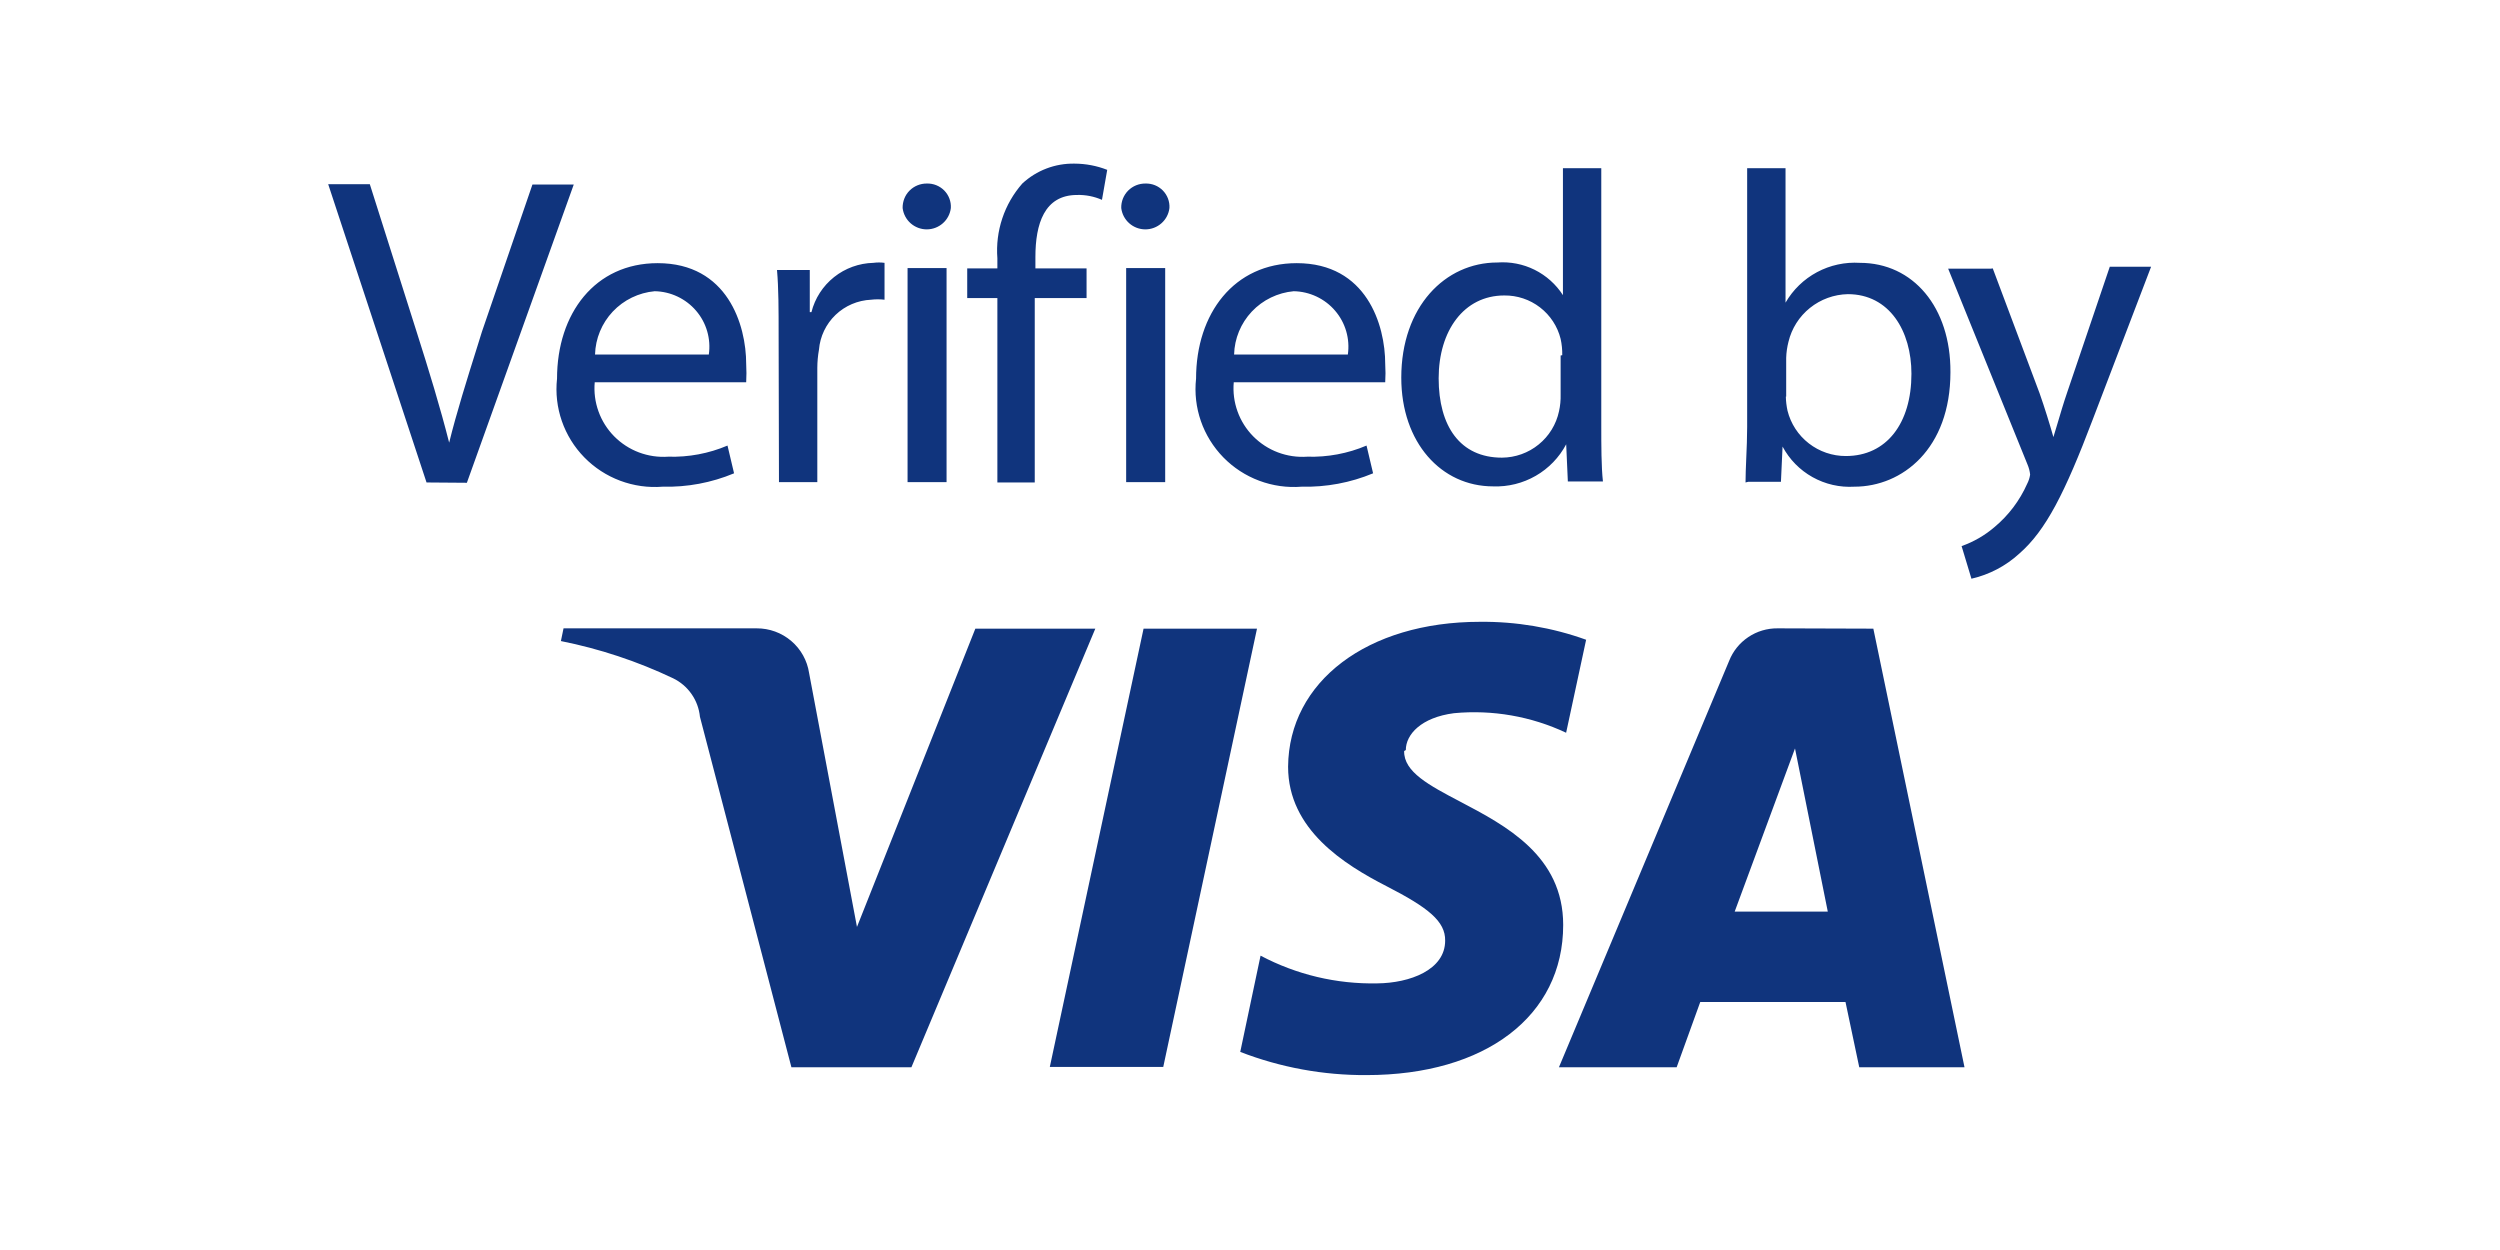 <svg width="80" height="40" viewBox="0 0 80 40" fill="none" xmlns="http://www.w3.org/2000/svg">
<path fill-rule="evenodd" clip-rule="evenodd" d="M31.916 15.439V9.539H30.951V8.588H31.916V8.265C31.883 7.833 31.936 7.399 32.073 6.989C32.209 6.578 32.428 6.199 32.714 5.873C33.166 5.453 33.764 5.225 34.382 5.236C34.741 5.237 35.097 5.304 35.431 5.435L35.263 6.395C35.012 6.285 34.74 6.231 34.466 6.239C33.417 6.239 33.133 7.168 33.133 8.223V8.588H34.77V9.539H33.112V15.439H31.916ZM30.172 7.144C30.314 7.018 30.405 6.845 30.427 6.657C30.433 6.554 30.417 6.451 30.381 6.355C30.345 6.259 30.289 6.171 30.217 6.097C30.145 6.024 30.058 5.966 29.962 5.927C29.867 5.889 29.764 5.87 29.661 5.873C29.558 5.872 29.455 5.891 29.36 5.93C29.264 5.969 29.177 6.027 29.105 6.1C29.032 6.173 28.975 6.26 28.938 6.356C28.9 6.452 28.882 6.554 28.884 6.657C28.907 6.845 28.997 7.018 29.139 7.144C29.282 7.27 29.465 7.34 29.655 7.34C29.846 7.34 30.029 7.27 30.172 7.144ZM30.29 8.578H29.042V15.428H30.29V8.578ZM10.502 5.894L13.649 15.439L14.94 15.449L18.36 5.905H17.038L15.422 10.614C15.371 10.778 15.32 10.94 15.27 11.102L15.27 11.103L15.269 11.105L15.269 11.105C14.934 12.173 14.61 13.204 14.373 14.165C14.09 13.047 13.733 11.878 13.324 10.593L11.834 5.894H10.502ZM19.152 13.166C19.044 12.867 19.003 12.549 19.031 12.233H23.878C23.889 12.038 23.889 11.843 23.878 11.648C23.878 10.395 23.28 8.421 21.045 8.421C19.041 8.421 17.825 10.029 17.825 12.118C17.775 12.576 17.828 13.039 17.979 13.474C18.13 13.909 18.375 14.306 18.698 14.636C19.021 14.966 19.412 15.221 19.845 15.383C20.278 15.545 20.742 15.611 21.203 15.574C21.987 15.594 22.767 15.448 23.49 15.146L23.28 14.258C22.681 14.513 22.033 14.634 21.381 14.614C21.063 14.636 20.744 14.589 20.446 14.477C20.148 14.365 19.878 14.189 19.654 13.963C19.431 13.737 19.259 13.465 19.152 13.166ZM22.63 10.601C22.7 10.842 22.718 11.096 22.682 11.345H19.041C19.055 10.833 19.257 10.344 19.609 9.97C19.961 9.597 20.439 9.365 20.951 9.319C21.204 9.324 21.452 9.382 21.68 9.49C21.909 9.598 22.111 9.752 22.275 9.944C22.439 10.135 22.56 10.359 22.63 10.601ZM24.916 10.729C24.916 9.925 24.916 9.225 24.864 8.641H25.913V9.988H25.966C26.078 9.545 26.332 9.152 26.69 8.867C27.048 8.582 27.49 8.422 27.948 8.411C28.067 8.395 28.187 8.395 28.305 8.411V9.591C28.162 9.574 28.018 9.574 27.875 9.591C27.449 9.61 27.045 9.782 26.738 10.076C26.431 10.37 26.242 10.766 26.207 11.189C26.172 11.382 26.155 11.577 26.154 11.773V15.428H24.927L24.916 10.729ZM37.167 7.144C37.309 7.018 37.4 6.845 37.422 6.657C37.428 6.554 37.412 6.451 37.376 6.355C37.34 6.259 37.284 6.171 37.212 6.097C37.14 6.024 37.054 5.966 36.958 5.927C36.862 5.889 36.759 5.87 36.656 5.873C36.553 5.872 36.45 5.891 36.355 5.93C36.259 5.969 36.173 6.027 36.1 6.1C36.028 6.173 35.971 6.26 35.933 6.356C35.895 6.452 35.877 6.554 35.88 6.657C35.902 6.845 35.993 7.018 36.135 7.144C36.277 7.27 36.461 7.34 36.651 7.34C36.841 7.34 37.025 7.27 37.167 7.144ZM37.286 8.578H36.037V15.428H37.286V8.578ZM39.48 12.233C39.452 12.549 39.493 12.867 39.601 13.166C39.708 13.465 39.88 13.737 40.103 13.963C40.327 14.189 40.597 14.365 40.895 14.477C41.193 14.589 41.512 14.636 41.83 14.614C42.482 14.634 43.13 14.513 43.729 14.258L43.939 15.146C43.216 15.447 42.436 15.593 41.652 15.574C41.191 15.611 40.727 15.545 40.294 15.383C39.861 15.221 39.47 14.966 39.147 14.636C38.825 14.306 38.579 13.909 38.428 13.474C38.277 13.039 38.224 12.576 38.274 12.118C38.274 10.029 39.491 8.421 41.495 8.421C43.729 8.421 44.327 10.395 44.327 11.648C44.339 11.843 44.339 12.038 44.327 12.233H39.48ZM43.131 11.345C43.167 11.096 43.149 10.842 43.079 10.601C43.009 10.359 42.888 10.135 42.724 9.944C42.561 9.752 42.358 9.598 42.13 9.49C41.901 9.382 41.653 9.324 41.4 9.319C40.888 9.365 40.41 9.597 40.058 9.97C39.706 10.344 39.504 10.833 39.491 11.345H43.131ZM51.241 13.632V5.382H50.014V9.445C49.791 9.098 49.478 8.818 49.109 8.634C48.74 8.45 48.327 8.37 47.915 8.4C46.247 8.4 44.841 9.81 44.841 12.086C44.841 14.165 46.121 15.564 47.779 15.564C48.257 15.582 48.73 15.464 49.144 15.226C49.558 14.988 49.895 14.638 50.118 14.217L50.171 15.407H51.294C51.241 14.938 51.241 14.238 51.241 13.633V13.632ZM49.94 10.844C49.978 11.015 49.995 11.191 49.992 11.366L49.94 11.376V12.619C49.945 12.802 49.928 12.984 49.888 13.162C49.799 13.579 49.57 13.954 49.237 14.224C48.906 14.494 48.491 14.642 48.062 14.645C46.719 14.645 46.037 13.632 46.037 12.107C46.037 10.583 46.845 9.455 48.136 9.455C48.55 9.45 48.953 9.584 49.281 9.837C49.608 10.089 49.841 10.444 49.94 10.844ZM55.857 15.439C55.857 15.22 55.868 14.953 55.88 14.668L55.88 14.668C55.894 14.342 55.909 13.992 55.909 13.663V5.382H57.137V9.685C57.375 9.272 57.724 8.934 58.145 8.709C58.566 8.484 59.041 8.381 59.518 8.411C61.218 8.411 62.425 9.831 62.414 11.909C62.414 14.363 60.872 15.574 59.34 15.574C58.873 15.602 58.409 15.496 58.001 15.268C57.594 15.041 57.261 14.701 57.042 14.29L56.99 15.418H55.941L55.857 15.439ZM57.147 12.692C57.15 12.843 57.168 12.993 57.2 13.141C57.303 13.556 57.543 13.925 57.882 14.188C58.22 14.451 58.638 14.594 59.067 14.593C60.368 14.593 61.166 13.549 61.166 11.961C61.166 10.593 60.463 9.413 59.13 9.413C58.689 9.422 58.263 9.577 57.919 9.853C57.575 10.129 57.333 10.51 57.231 10.938C57.188 11.105 57.163 11.277 57.158 11.45V12.692H57.147ZM65.268 12.588L63.768 8.588L63.705 8.598H62.341L64.88 14.864C64.924 14.967 64.953 15.076 64.964 15.188C64.949 15.29 64.917 15.389 64.87 15.48C64.632 16.017 64.273 16.493 63.821 16.869C63.511 17.134 63.156 17.339 62.771 17.475L63.086 18.519C63.658 18.388 64.186 18.111 64.618 17.715C65.468 16.974 66.076 15.773 66.968 13.423L68.835 8.536H67.513L66.15 12.556C66.036 12.887 65.933 13.237 65.839 13.555C65.793 13.708 65.75 13.854 65.709 13.987C65.594 13.58 65.426 13.037 65.268 12.588Z" fill="#10347D"/>
<path fill-rule="evenodd" clip-rule="evenodd" d="M44.986 24.002C44.986 23.501 45.479 22.958 46.528 22.822C47.759 22.706 48.998 22.922 50.116 23.448L50.756 20.472C49.667 20.08 48.515 19.886 47.357 19.898C43.758 19.898 41.24 21.809 41.219 24.535C41.219 26.55 43.024 27.667 44.367 28.357C45.71 29.046 46.255 29.484 46.245 30.101C46.245 31.04 45.112 31.458 44.073 31.468C42.772 31.495 41.486 31.189 40.338 30.581L39.688 33.661C40.975 34.159 42.346 34.411 43.727 34.403C47.535 34.403 50.022 32.513 50.022 29.599C50.022 27.384 48.19 26.422 46.725 25.652C45.737 25.133 44.916 24.702 44.933 24.033L44.986 24.002ZM27.423 29.662L31.211 20.117H31.232H35.05L29.165 34.152H25.325L22.398 22.937C22.372 22.675 22.28 22.424 22.129 22.209C21.979 21.993 21.775 21.819 21.537 21.704C20.395 21.161 19.19 20.762 17.949 20.514L18.033 20.107H24.213C24.619 20.105 25.012 20.248 25.32 20.511C25.628 20.773 25.831 21.138 25.891 21.537L27.423 29.662ZM33.594 34.142L36.594 20.117H40.224L37.224 34.142H33.594ZM57.44 23.95L55.51 29.171H58.489L57.44 23.95ZM55.944 20.388C56.221 20.201 56.549 20.103 56.884 20.107L59.947 20.117L62.864 34.152H59.496L59.056 32.064H54.408L53.653 34.152H49.886L55.331 21.151C55.453 20.84 55.666 20.574 55.944 20.388Z" fill="#10347D"/>
</svg>
